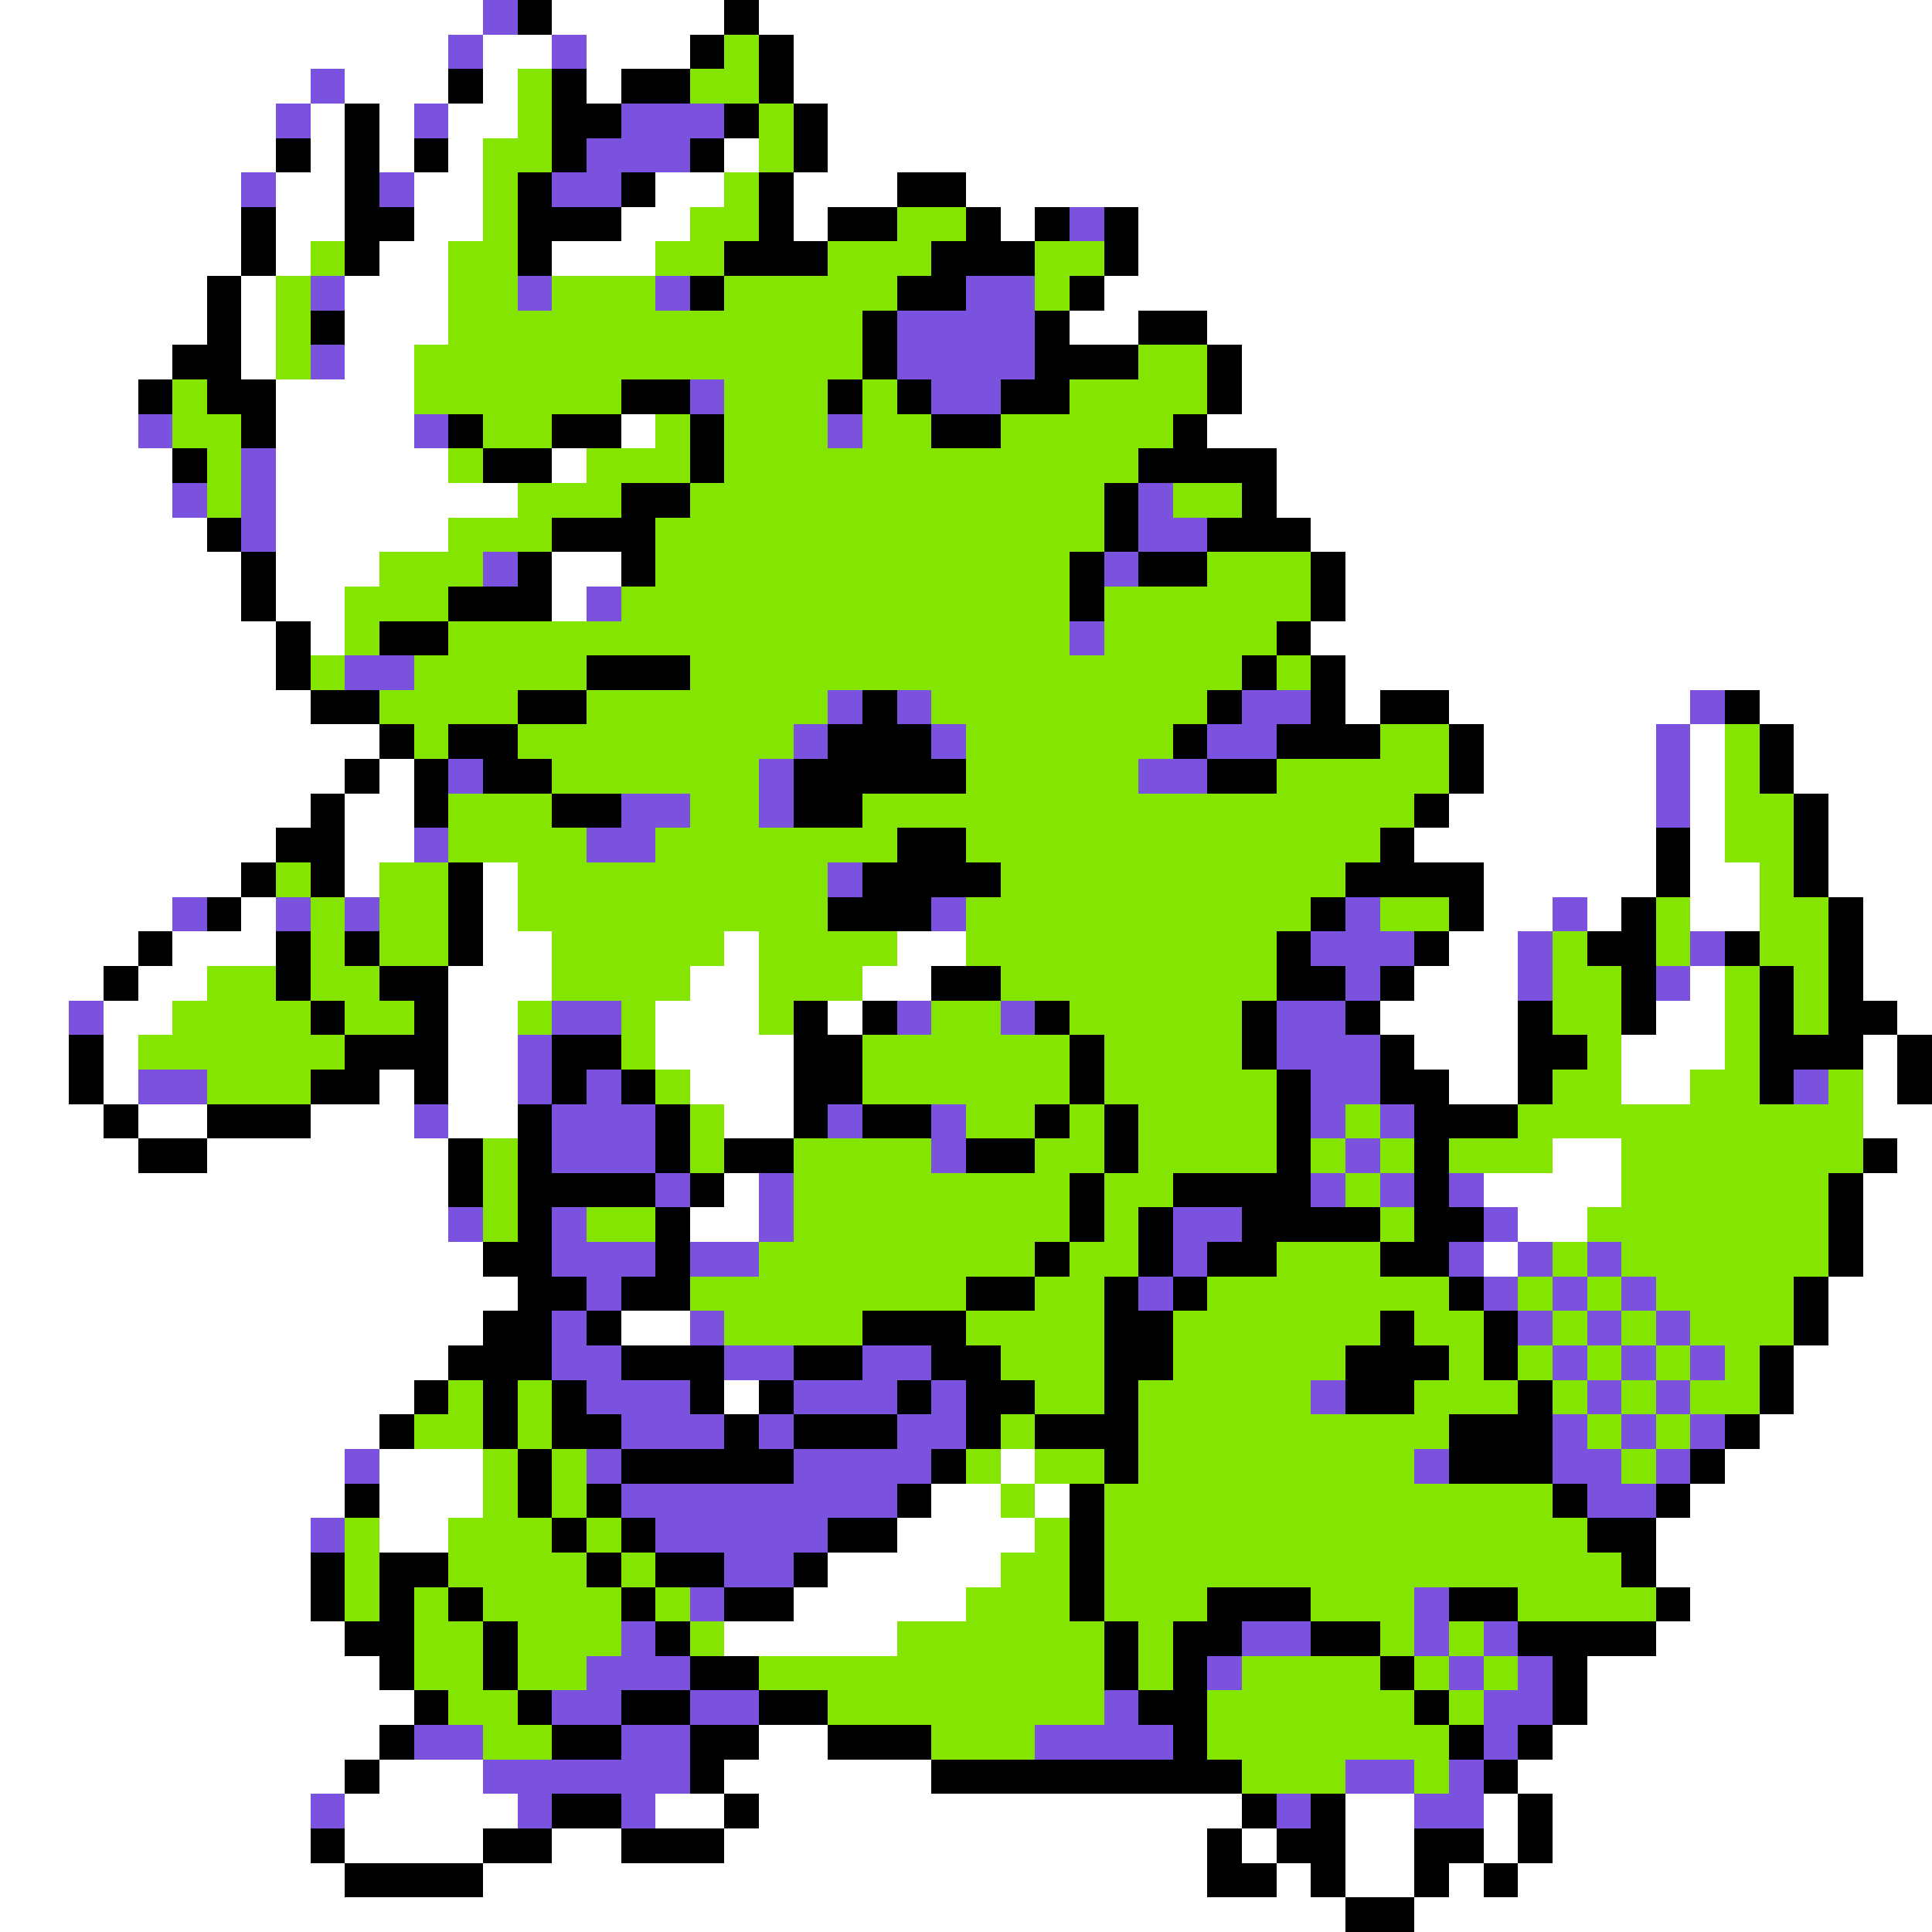 <svg xmlns="http://www.w3.org/2000/svg" viewBox="0 -0.5 56 56" shape-rendering="crispEdges">
<rect x="0" y="-0.5" width="56" height="56" fill="#333333" stroke="none"/>
<path stroke="#ffffff" d="M0 0h14M16 0h5M22 0h34M0 1h13M14 1h2M17 1h3M23 1h33M0 2h9M10 2h3M14 2h1M17 2h1M23 2h33M0 3h8M9 3h1M11 3h1M13 3h2M24 3h32M0 4h8M9 4h1M11 4h1M13 4h1M21 4h1M24 4h32M0 5h7M8 5h2M12 5h2M19 5h2M23 5h3M28 5h28M0 6h7M8 6h2M12 6h2M18 6h2M23 6h1M29 6h1M33 6h23M0 7h7M8 7h1M11 7h2M16 7h3M33 7h23M0 8h6M7 8h1M10 8h3M32 8h24M0 9h6M7 9h1M10 9h3M31 9h2M35 9h21M0 10h5M7 10h1M10 10h2M36 10h20M0 11h4M8 11h4M36 11h20M0 12h4M8 12h4M18 12h1M35 12h21M0 13h5M8 13h5M16 13h1M37 13h19M0 14h5M8 14h7M37 14h19M0 15h6M8 15h5M38 15h18M0 16h7M8 16h3M16 16h2M39 16h17M0 17h7M8 17h2M16 17h1M39 17h17M0 18h8M9 18h1M38 18h18M0 19h8M39 19h17M0 20h9M39 20h1M42 20h7M51 20h5M0 21h11M43 21h5M49 21h1M52 21h4M0 22h10M11 22h1M43 22h5M49 22h1M52 22h4M0 23h9M10 23h2M42 23h6M49 23h1M53 23h3M0 24h8M10 24h2M41 24h7M49 24h1M53 24h3M0 25h7M10 25h1M14 25h1M43 25h5M49 25h2M53 25h3M0 26h5M7 26h1M14 26h1M43 26h2M46 26h1M49 26h2M54 26h2M0 27h4M5 27h3M14 27h2M21 27h1M26 27h2M42 27h2M54 27h2M0 28h3M4 28h2M13 28h3M20 28h2M25 28h2M41 28h3M49 28h1M54 28h2M0 29h2M3 29h2M13 29h2M19 29h3M24 29h1M40 29h4M48 29h2M55 29h1M0 30h2M3 30h1M13 30h2M19 30h4M41 30h3M47 30h3M54 30h1M0 31h2M3 31h1M11 31h1M13 31h2M20 31h3M42 31h2M47 31h2M54 31h1M0 32h3M4 32h2M9 32h3M13 32h2M21 32h2M54 32h2M0 33h4M6 33h7M45 33h2M55 33h1M0 34h13M21 34h1M43 34h4M54 34h2M0 35h13M20 35h2M44 35h2M54 35h2M0 36h14M43 36h1M54 36h2M0 37h15M53 37h3M0 38h14M18 38h2M53 38h3M0 39h13M52 39h4M0 40h12M21 40h1M52 40h4M0 41h11M51 41h5M0 42h10M11 42h3M29 42h1M50 42h6M0 43h10M11 43h3M27 43h2M30 43h1M49 43h7M0 44h9M11 44h2M26 44h4M48 44h8M0 45h9M24 45h5M48 45h8M0 46h9M23 46h5M49 46h7M0 47h10M21 47h5M48 47h8M0 48h11M46 48h10M0 49h12M46 49h10M0 50h11M22 50h2M45 50h11M0 51h10M11 51h3M21 51h6M44 51h12M0 52h9M10 52h5M19 52h2M22 52h14M39 52h2M43 52h1M45 52h11M0 53h9M10 53h4M16 53h2M21 53h14M36 53h1M39 53h2M43 53h1M45 53h11M0 54h10M14 54h21M37 54h1M39 54h2M42 54h1M44 54h12M0 55h39M41 55h15" />
<path stroke="#7b52de" d="M14 0h1M13 1h1M16 1h1M9 2h1M8 3h1M12 3h1M18 3h3M17 4h3M7 5h1M11 5h1M16 5h2M31 6h1M9 8h1M15 8h1M19 8h1M28 8h2M26 9h4M9 10h1M26 10h4M20 11h1M27 11h2M4 12h1M12 12h1M24 12h1M7 13h1M5 14h1M7 14h1M33 14h1M7 15h1M33 15h2M14 16h1M32 16h1M17 17h1M31 18h1M10 19h2M24 20h1M26 20h1M36 20h2M49 20h1M23 21h1M27 21h1M35 21h2M48 21h1M13 22h1M22 22h1M33 22h2M48 22h1M18 23h2M22 23h1M48 23h1M12 24h1M17 24h2M24 25h1M5 26h1M8 26h1M10 26h1M27 26h1M39 26h1M45 26h1M38 27h3M44 27h1M49 27h1M39 28h1M44 28h1M48 28h1M2 29h1M16 29h2M26 29h1M29 29h1M37 29h2M15 30h1M37 30h3M4 31h2M15 31h1M17 31h1M38 31h2M52 31h1M12 32h1M16 32h3M24 32h1M27 32h1M38 32h1M40 32h1M16 33h3M27 33h1M39 33h1M19 34h1M22 34h1M38 34h1M40 34h1M42 34h1M13 35h1M16 35h1M22 35h1M34 35h2M43 35h1M16 36h3M20 36h2M34 36h1M42 36h1M44 36h1M46 36h1M17 37h1M33 37h1M43 37h1M45 37h1M47 37h1M16 38h1M20 38h1M44 38h1M46 38h1M48 38h1M16 39h2M21 39h2M25 39h2M45 39h1M47 39h1M49 39h1M17 40h3M23 40h3M27 40h1M38 40h1M46 40h1M48 40h1M18 41h3M22 41h1M26 41h2M45 41h1M47 41h1M49 41h1M10 42h1M17 42h1M23 42h4M41 42h1M45 42h2M48 42h1M18 43h8M46 43h2M9 44h1M19 44h5M21 45h2M20 46h1M41 46h1M18 47h1M36 47h2M41 47h1M43 47h1M17 48h3M35 48h1M42 48h1M44 48h1M16 49h2M20 49h2M32 49h1M43 49h2M12 50h2M18 50h2M30 50h4M43 50h1M14 51h6M39 51h2M42 51h1M9 52h1M15 52h1M18 52h1M37 52h1M41 52h2" />
<path stroke="#000000" d="M15 0h1M21 0h1M20 1h1M22 1h1M13 2h1M16 2h1M18 2h2M22 2h1M10 3h1M16 3h2M21 3h1M23 3h1M8 4h1M10 4h1M12 4h1M16 4h1M20 4h1M23 4h1M10 5h1M15 5h1M18 5h1M22 5h1M26 5h2M7 6h1M10 6h2M15 6h3M22 6h1M24 6h2M28 6h1M30 6h1M32 6h1M7 7h1M10 7h1M15 7h1M21 7h3M27 7h3M32 7h1M6 8h1M20 8h1M26 8h2M31 8h1M6 9h1M9 9h1M25 9h1M30 9h1M33 9h2M5 10h2M25 10h1M30 10h3M35 10h1M4 11h1M6 11h2M18 11h2M24 11h1M26 11h1M29 11h2M35 11h1M7 12h1M13 12h1M16 12h2M20 12h1M27 12h2M34 12h1M5 13h1M14 13h2M20 13h1M33 13h4M18 14h2M32 14h1M36 14h1M6 15h1M16 15h3M32 15h1M35 15h3M7 16h1M15 16h1M18 16h1M31 16h1M33 16h2M38 16h1M7 17h1M13 17h3M31 17h1M38 17h1M8 18h1M11 18h2M37 18h1M8 19h1M17 19h3M36 19h1M38 19h1M9 20h2M15 20h2M25 20h1M35 20h1M38 20h1M40 20h2M50 20h1M11 21h1M13 21h2M24 21h3M34 21h1M37 21h3M42 21h1M51 21h1M10 22h1M12 22h1M14 22h2M23 22h5M35 22h2M42 22h1M51 22h1M9 23h1M12 23h1M16 23h2M23 23h2M41 23h1M52 23h1M8 24h2M26 24h2M40 24h1M48 24h1M52 24h1M7 25h1M9 25h1M13 25h1M25 25h4M39 25h4M48 25h1M52 25h1M6 26h1M13 26h1M24 26h3M38 26h1M42 26h1M47 26h1M53 26h1M4 27h1M8 27h1M10 27h1M13 27h1M37 27h1M41 27h1M46 27h2M50 27h1M53 27h1M3 28h1M8 28h1M11 28h2M27 28h2M37 28h2M40 28h1M47 28h1M51 28h1M53 28h1M9 29h1M12 29h1M23 29h1M25 29h1M30 29h1M36 29h1M39 29h1M44 29h1M47 29h1M51 29h1M53 29h2M2 30h1M10 30h3M16 30h2M23 30h2M31 30h1M36 30h1M40 30h1M44 30h2M51 30h3M55 30h1M2 31h1M9 31h2M12 31h1M16 31h1M18 31h1M23 31h2M31 31h1M37 31h1M40 31h2M44 31h1M51 31h1M55 31h1M3 32h1M6 32h3M15 32h1M19 32h1M23 32h1M25 32h2M30 32h1M32 32h1M37 32h1M41 32h3M4 33h2M13 33h1M15 33h1M19 33h1M21 33h2M28 33h2M32 33h1M37 33h1M41 33h1M54 33h1M13 34h1M15 34h4M20 34h1M31 34h1M34 34h4M41 34h1M53 34h1M15 35h1M19 35h1M31 35h1M33 35h1M36 35h4M41 35h2M53 35h1M14 36h2M19 36h1M30 36h1M33 36h1M35 36h2M40 36h2M53 36h1M15 37h2M18 37h2M28 37h2M32 37h1M34 37h1M42 37h1M52 37h1M14 38h2M17 38h1M25 38h3M32 38h2M40 38h1M43 38h1M52 38h1M13 39h3M18 39h3M23 39h2M27 39h2M32 39h2M39 39h3M43 39h1M51 39h1M12 40h1M14 40h1M16 40h1M20 40h1M22 40h1M26 40h1M28 40h2M32 40h1M39 40h2M44 40h1M51 40h1M11 41h1M14 41h1M16 41h2M21 41h1M23 41h3M28 41h1M30 41h3M42 41h3M50 41h1M15 42h1M18 42h5M27 42h1M32 42h1M42 42h3M49 42h1M10 43h1M15 43h1M17 43h1M26 43h1M31 43h1M45 43h1M48 43h1M16 44h1M18 44h1M24 44h2M31 44h1M46 44h2M9 45h1M11 45h2M17 45h1M19 45h2M23 45h1M31 45h1M47 45h1M9 46h1M11 46h1M13 46h1M18 46h1M21 46h2M31 46h1M35 46h3M42 46h2M48 46h1M10 47h2M14 47h1M19 47h1M32 47h1M34 47h2M38 47h2M44 47h4M11 48h1M14 48h1M20 48h2M32 48h1M34 48h1M40 48h1M45 48h1M12 49h1M15 49h1M18 49h2M22 49h2M33 49h2M41 49h1M45 49h1M11 50h1M16 50h2M20 50h2M24 50h3M34 50h1M42 50h1M44 50h1M10 51h1M20 51h1M27 51h9M43 51h1M16 52h2M21 52h1M36 52h1M38 52h1M44 52h1M9 53h1M14 53h2M18 53h3M35 53h1M37 53h2M41 53h2M44 53h1M10 54h4M35 54h2M38 54h1M41 54h1M43 54h1M39 55h2" />
<path stroke="#84e600" d="M21 1h1M15 2h1M20 2h2M15 3h1M22 3h1M14 4h2M22 4h1M14 5h1M21 5h1M14 6h1M20 6h2M26 6h2M9 7h1M13 7h2M19 7h2M24 7h3M30 7h2M8 8h1M13 8h2M16 8h3M21 8h5M30 8h1M8 9h1M13 9h12M8 10h1M12 10h13M33 10h2M5 11h1M12 11h6M21 11h3M25 11h1M31 11h4M5 12h2M14 12h2M19 12h1M21 12h3M25 12h2M29 12h5M6 13h1M13 13h1M17 13h3M21 13h12M6 14h1M15 14h3M20 14h12M34 14h2M13 15h3M19 15h13M11 16h3M19 16h12M35 16h3M10 17h3M18 17h13M32 17h6M10 18h1M13 18h18M32 18h5M9 19h1M12 19h5M20 19h16M37 19h1M11 20h4M17 20h7M27 20h8M12 21h1M15 21h8M28 21h6M40 21h2M50 21h1M16 22h6M28 22h5M37 22h5M50 22h1M13 23h3M20 23h2M25 23h16M50 23h2M13 24h4M19 24h7M28 24h12M50 24h2M8 25h1M11 25h2M15 25h9M29 25h10M51 25h1M9 26h1M11 26h2M15 26h9M28 26h10M40 26h2M48 26h1M51 26h2M9 27h1M11 27h2M16 27h5M22 27h4M28 27h9M45 27h1M48 27h1M51 27h2M6 28h2M9 28h2M16 28h4M22 28h3M29 28h8M45 28h2M50 28h1M52 28h1M5 29h4M10 29h2M15 29h1M18 29h1M22 29h1M27 29h2M31 29h5M45 29h2M50 29h1M52 29h1M4 30h6M18 30h1M25 30h6M32 30h4M46 30h1M50 30h1M6 31h3M19 31h1M25 31h6M32 31h5M45 31h2M49 31h2M53 31h1M20 32h1M28 32h2M31 32h1M33 32h4M39 32h1M44 32h10M14 33h1M20 33h1M23 33h4M30 33h2M33 33h4M38 33h1M40 33h1M42 33h3M47 33h7M14 34h1M23 34h8M32 34h2M39 34h1M47 34h6M14 35h1M17 35h2M23 35h8M32 35h1M40 35h1M46 35h7M22 36h8M31 36h2M37 36h3M45 36h1M47 36h6M20 37h8M30 37h2M35 37h7M44 37h1M46 37h1M48 37h4M21 38h4M28 38h4M34 38h6M41 38h2M45 38h1M47 38h1M49 38h3M29 39h3M34 39h5M42 39h1M44 39h1M46 39h1M48 39h1M50 39h1M13 40h1M15 40h1M30 40h2M33 40h5M41 40h3M45 40h1M47 40h1M49 40h2M12 41h2M15 41h1M29 41h1M33 41h9M46 41h1M48 41h1M14 42h1M16 42h1M28 42h1M30 42h2M33 42h8M47 42h1M14 43h1M16 43h1M29 43h1M32 43h13M10 44h1M13 44h3M17 44h1M30 44h1M32 44h14M10 45h1M13 45h4M18 45h1M29 45h2M32 45h15M10 46h1M12 46h1M14 46h4M19 46h1M28 46h3M32 46h3M38 46h3M44 46h4M12 47h2M15 47h3M20 47h1M26 47h6M33 47h1M40 47h1M42 47h1M12 48h2M15 48h2M22 48h10M33 48h1M36 48h4M41 48h1M43 48h1M13 49h2M24 49h8M35 49h6M42 49h1M14 50h2M27 50h3M35 50h7M36 51h3M41 51h1" />
</svg>